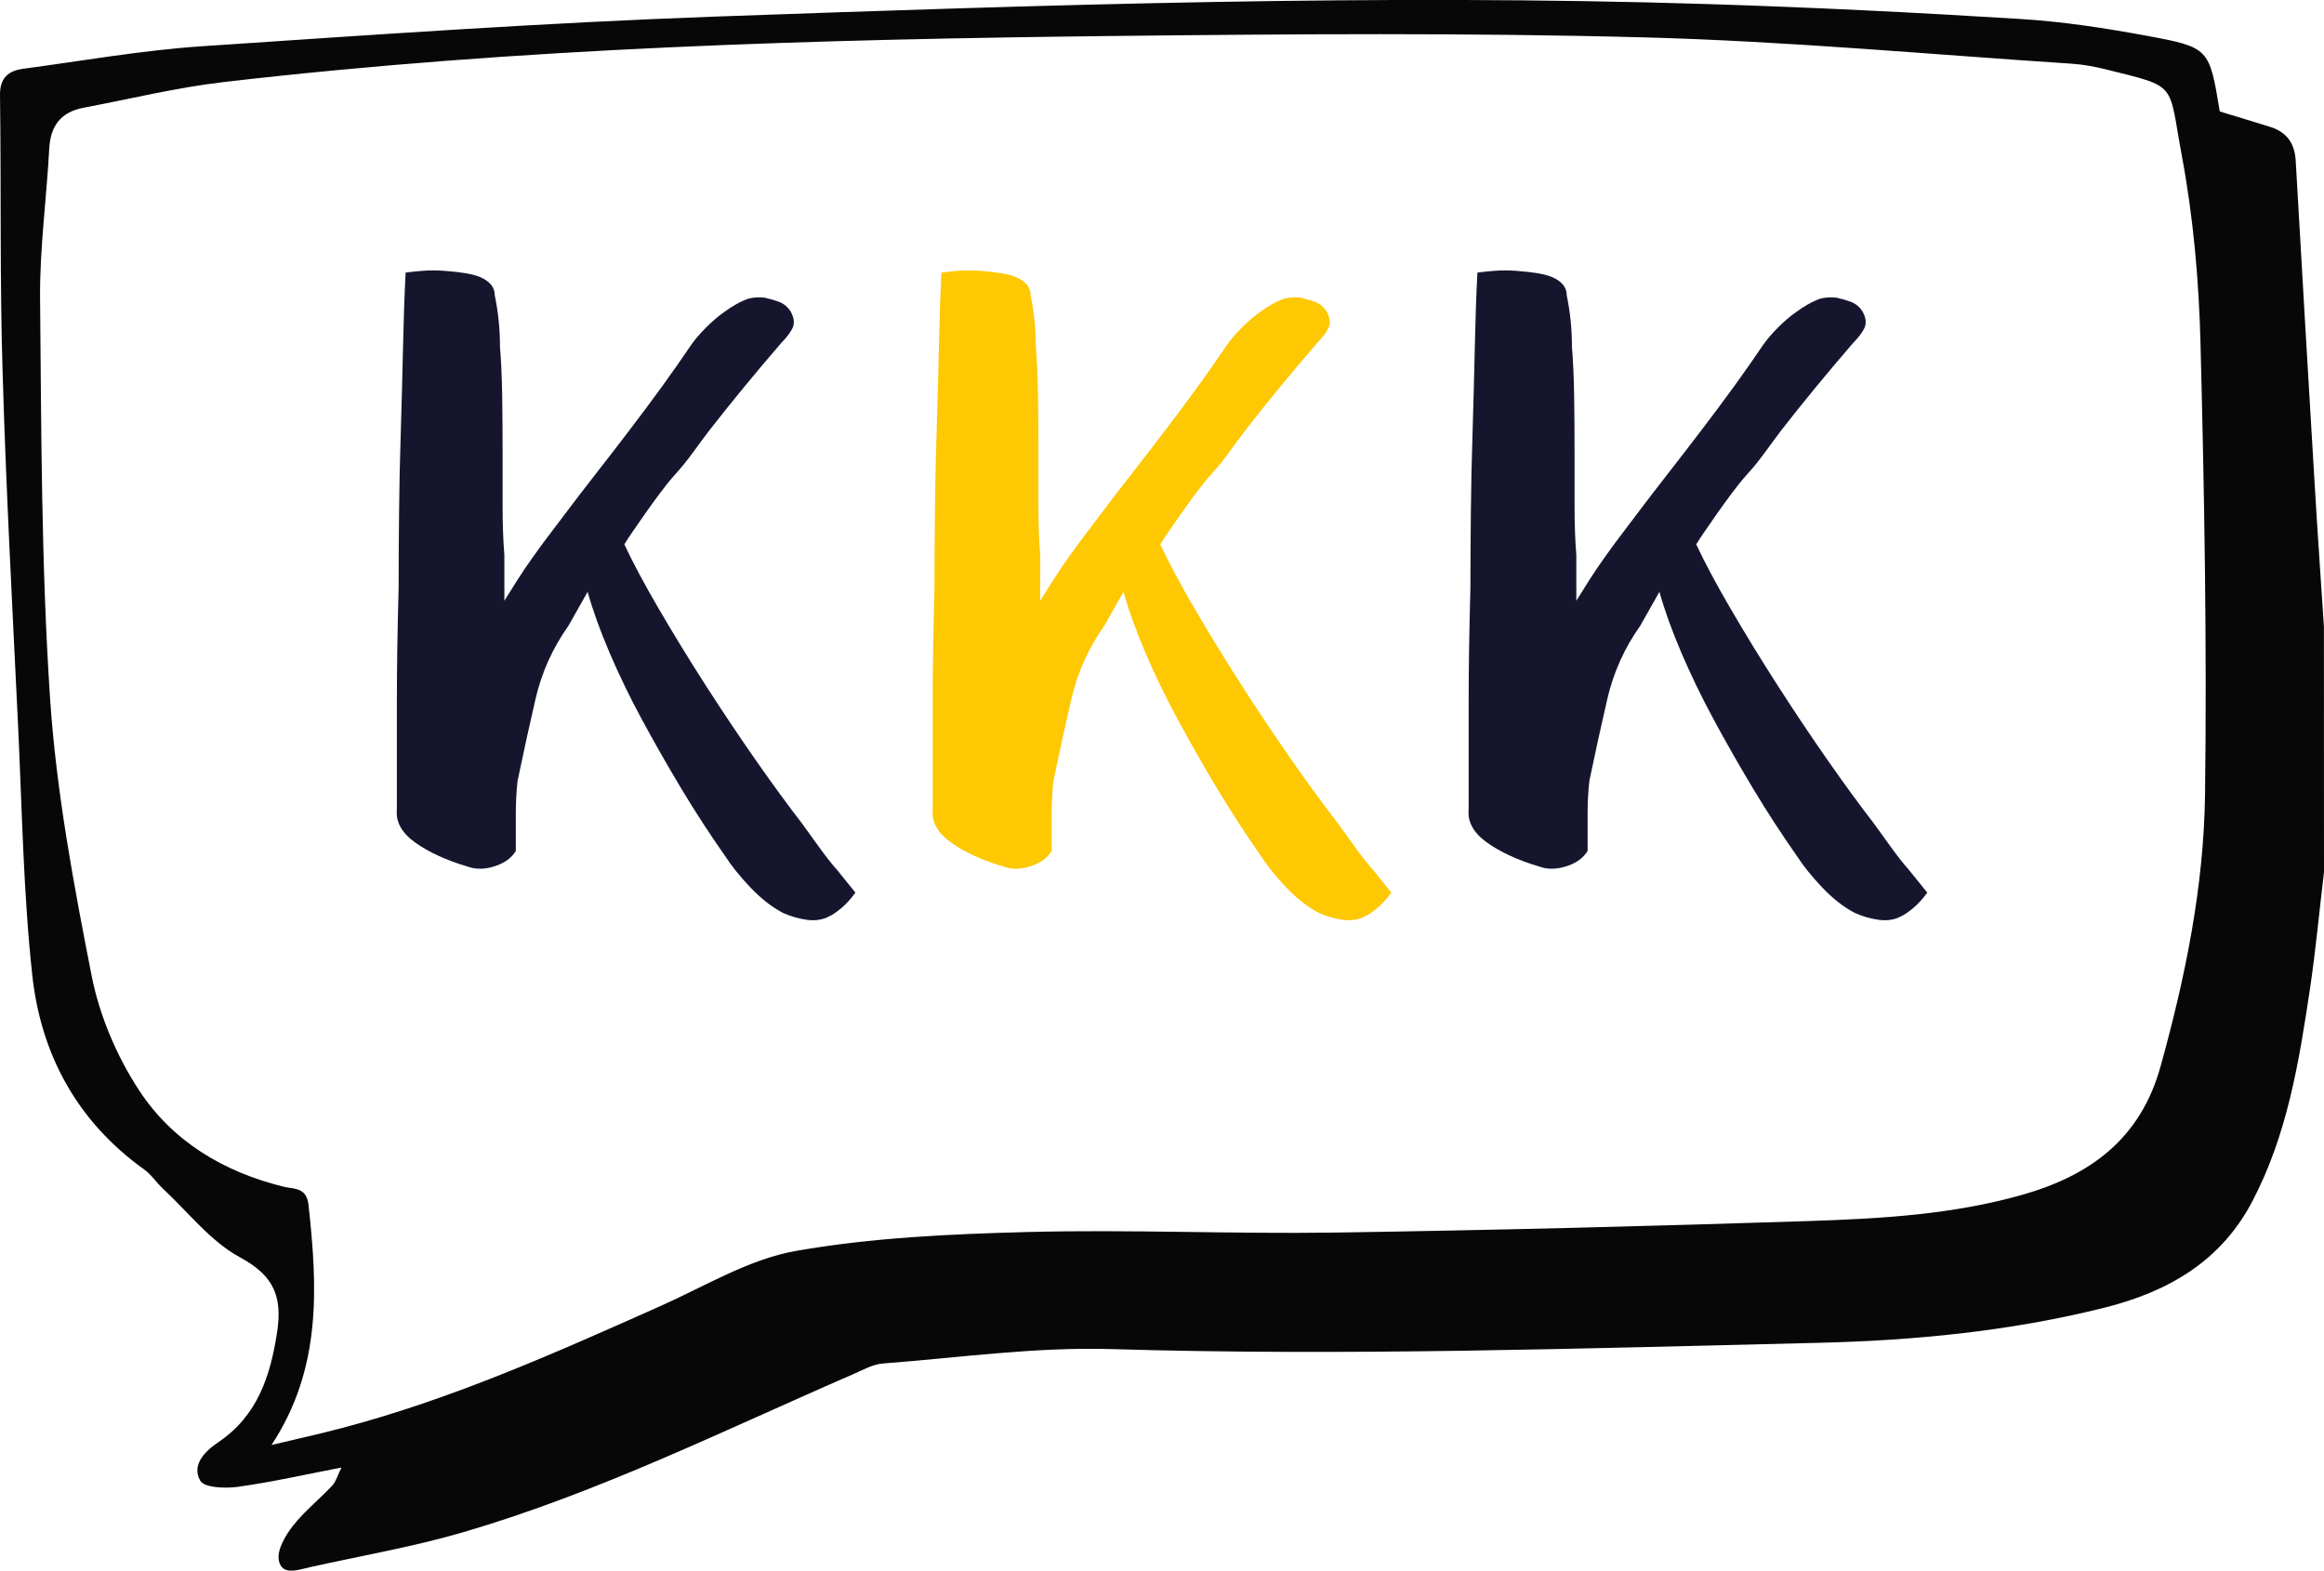 <?xml version="1.0" encoding="utf-8"?>
<!-- Generator: Adobe Illustrator 26.0.2, SVG Export Plug-In . SVG Version: 6.00 Build 0)  -->
<svg version="1.1" id="Layer_1" xmlns="http://www.w3.org/2000/svg" xmlns:xlink="http://www.w3.org/1999/xlink" x="0px" y="0px"
	 viewBox="0 0 276.05 186.56" style="enable-background:new 0 0 276.05 186.56;" xml:space="preserve">
<style type="text/css">
	.st0{fill:#15162E;}
	.st1{fill:#FEC803;}
	.st2{fill:#070707;}
</style>
<g>
	<path class="st0" d="M90.8,35.35c0.62,0.14,1.21,0.31,1.77,0.52c0.55,0.21,1,0.59,1.35,1.14c0.42,0.76,0.48,1.42,0.21,1.98
		c-0.28,0.56-0.73,1.14-1.35,1.77c-3.05,3.53-5.92,7.03-8.63,10.5c-0.62,0.83-1.27,1.7-1.92,2.6c-0.66,0.9-1.34,1.73-2.03,2.49
		c-0.56,0.62-1.14,1.35-1.77,2.18c-0.62,0.83-1.21,1.65-1.77,2.44c-0.56,0.8-1.06,1.53-1.51,2.18c-0.45,0.66-0.78,1.16-0.99,1.51
		c1.04,2.22,2.41,4.78,4.11,7.69c1.7,2.91,3.53,5.91,5.51,8.99c1.98,3.08,3.97,6.06,5.98,8.94c2.01,2.88,3.85,5.39,5.51,7.54
		c0.55,0.76,1.23,1.7,2.03,2.81c0.8,1.11,1.51,2.01,2.13,2.7l2.18,2.7c-0.56,0.76-1.13,1.39-1.71,1.87c-0.59,0.48-1.06,0.8-1.4,0.94
		c-0.76,0.42-1.65,0.55-2.65,0.42c-1.01-0.14-1.96-0.42-2.86-0.83c-1.32-0.69-2.6-1.7-3.85-3.01c-1.25-1.32-2.25-2.56-3.01-3.74
		c-1.8-2.56-3.53-5.23-5.2-8c-1.66-2.77-3.22-5.51-4.68-8.21c-1.46-2.7-2.74-5.35-3.85-7.95c-1.11-2.6-1.98-5.01-2.6-7.22
		l-2.29,4.05c-1.87,2.63-3.17,5.53-3.9,8.68c-0.73,3.15-1.44,6.39-2.13,9.72c-0.14,1.25-0.21,2.55-0.21,3.9c0,1.35,0,2.82,0,4.42
		c-0.49,0.83-1.32,1.44-2.49,1.82c-1.18,0.38-2.25,0.4-3.22,0.05c-2.56-0.76-4.64-1.72-6.24-2.86c-1.59-1.14-2.32-2.44-2.18-3.9
		c0-2.29,0-4.43,0-6.44c0-2.01,0-4.05,0-6.13c0-2.08,0.02-4.23,0.05-6.44c0.03-2.22,0.09-4.68,0.16-7.38c0-2.63,0.02-5.56,0.05-8.78
		c0.03-3.22,0.1-6.5,0.21-9.82c0.1-3.33,0.19-6.62,0.26-9.87c0.07-3.26,0.17-6.24,0.31-8.94c0.48-0.07,1.14-0.14,1.97-0.21
		c0.83-0.07,1.72-0.07,2.65,0c0.94,0.07,1.82,0.17,2.65,0.31c0.83,0.14,1.49,0.35,1.97,0.62c0.9,0.49,1.35,1.14,1.35,1.98
		c0.42,2.01,0.62,4.05,0.62,6.13c0.14,1.66,0.22,3.57,0.26,5.72c0.03,2.15,0.05,4.35,0.05,6.6c0,2.25,0,4.45,0,6.6
		c0,2.15,0.07,4.09,0.21,5.82v5.41c0.42-0.69,0.94-1.52,1.56-2.49c0.62-0.97,1.28-1.94,1.98-2.91c0.69-0.97,1.37-1.89,2.03-2.75
		c0.66-0.87,1.2-1.58,1.61-2.13c1.04-1.39,2.23-2.94,3.59-4.68c1.35-1.73,2.7-3.48,4.05-5.25c1.35-1.77,2.67-3.53,3.95-5.3
		c1.28-1.77,2.41-3.38,3.38-4.83c0.48-0.69,1.09-1.4,1.82-2.13c0.73-0.73,1.44-1.33,2.13-1.82c0.97-0.69,1.77-1.16,2.39-1.4
		C89.03,35.36,89.82,35.28,90.8,35.35z"/>
	<path class="st1" d="M154.46,35.35c0.62,0.14,1.21,0.31,1.77,0.52c0.55,0.21,1,0.59,1.35,1.14c0.42,0.76,0.48,1.42,0.21,1.98
		c-0.28,0.56-0.73,1.14-1.35,1.77c-3.05,3.53-5.93,7.03-8.63,10.5c-0.62,0.83-1.26,1.7-1.92,2.6c-0.66,0.9-1.33,1.73-2.03,2.49
		c-0.56,0.62-1.14,1.35-1.77,2.18c-0.62,0.83-1.21,1.65-1.77,2.44c-0.56,0.8-1.06,1.53-1.51,2.18c-0.45,0.66-0.78,1.16-0.99,1.51
		c1.04,2.22,2.41,4.78,4.11,7.69c1.7,2.91,3.53,5.91,5.51,8.99c1.97,3.08,3.97,6.06,5.98,8.94c2.01,2.88,3.85,5.39,5.51,7.54
		c0.55,0.76,1.23,1.7,2.03,2.81c0.8,1.11,1.51,2.01,2.13,2.7l2.18,2.7c-0.56,0.76-1.13,1.39-1.72,1.87c-0.59,0.48-1.06,0.8-1.4,0.94
		c-0.76,0.42-1.65,0.55-2.65,0.42c-1.01-0.14-1.96-0.42-2.86-0.83c-1.32-0.69-2.6-1.7-3.85-3.01c-1.25-1.32-2.25-2.56-3.01-3.74
		c-1.8-2.56-3.53-5.23-5.2-8c-1.66-2.77-3.22-5.51-4.68-8.21c-1.46-2.7-2.74-5.35-3.85-7.95c-1.11-2.6-1.98-5.01-2.6-7.22
		l-2.29,4.05c-1.87,2.63-3.17,5.53-3.9,8.68c-0.73,3.15-1.44,6.39-2.13,9.72c-0.14,1.25-0.21,2.55-0.21,3.9c0,1.35,0,2.82,0,4.42
		c-0.49,0.83-1.32,1.44-2.49,1.82c-1.18,0.38-2.25,0.4-3.22,0.05c-2.56-0.76-4.64-1.72-6.24-2.86c-1.59-1.14-2.32-2.44-2.18-3.9
		c0-2.29,0-4.43,0-6.44c0-2.01,0-4.05,0-6.13c0-2.08,0.02-4.23,0.05-6.44c0.03-2.22,0.09-4.68,0.16-7.38c0-2.63,0.02-5.56,0.05-8.78
		c0.03-3.22,0.1-6.5,0.21-9.82c0.1-3.33,0.19-6.62,0.26-9.87c0.07-3.26,0.17-6.24,0.31-8.94c0.48-0.07,1.14-0.14,1.97-0.21
		c0.83-0.07,1.72-0.07,2.65,0c0.94,0.07,1.82,0.17,2.65,0.31c0.83,0.14,1.49,0.35,1.97,0.62c0.9,0.49,1.35,1.14,1.35,1.98
		c0.42,2.01,0.62,4.05,0.62,6.13c0.14,1.66,0.22,3.57,0.26,5.72c0.03,2.15,0.05,4.35,0.05,6.6c0,2.25,0,4.45,0,6.6
		c0,2.15,0.07,4.09,0.21,5.82v5.41c0.42-0.69,0.94-1.52,1.56-2.49c0.62-0.97,1.28-1.94,1.98-2.91c0.69-0.97,1.37-1.89,2.03-2.75
		c0.66-0.87,1.2-1.58,1.61-2.13c1.04-1.39,2.23-2.94,3.59-4.68c1.35-1.73,2.7-3.48,4.05-5.25c1.35-1.77,2.67-3.53,3.95-5.3
		c1.28-1.77,2.41-3.38,3.38-4.83c0.48-0.69,1.09-1.4,1.82-2.13c0.73-0.73,1.44-1.33,2.13-1.82c0.97-0.69,1.77-1.16,2.39-1.4
		C152.69,35.36,153.49,35.28,154.46,35.35z"/>
	<path class="st0" d="M218.12,35.35c0.62,0.14,1.21,0.31,1.77,0.52c0.55,0.21,1,0.59,1.35,1.14c0.42,0.76,0.48,1.42,0.21,1.98
		c-0.28,0.56-0.73,1.14-1.35,1.77c-3.05,3.53-5.93,7.03-8.63,10.5c-0.62,0.83-1.26,1.7-1.92,2.6c-0.66,0.9-1.33,1.73-2.03,2.49
		c-0.56,0.62-1.14,1.35-1.77,2.18c-0.62,0.83-1.21,1.65-1.77,2.44c-0.56,0.8-1.06,1.53-1.51,2.18c-0.45,0.66-0.78,1.16-0.99,1.51
		c1.04,2.22,2.41,4.78,4.11,7.69c1.7,2.91,3.53,5.91,5.51,8.99c1.98,3.08,3.97,6.06,5.98,8.94c2.01,2.88,3.85,5.39,5.51,7.54
		c0.55,0.76,1.23,1.7,2.03,2.81c0.8,1.11,1.51,2.01,2.13,2.7l2.18,2.7c-0.56,0.76-1.13,1.39-1.72,1.87c-0.59,0.48-1.06,0.8-1.4,0.94
		c-0.76,0.42-1.65,0.55-2.65,0.42c-1.01-0.14-1.96-0.42-2.86-0.83c-1.32-0.69-2.6-1.7-3.85-3.01c-1.25-1.32-2.25-2.56-3.01-3.74
		c-1.8-2.56-3.53-5.23-5.2-8c-1.66-2.77-3.22-5.51-4.68-8.21c-1.46-2.7-2.74-5.35-3.85-7.95c-1.11-2.6-1.98-5.01-2.6-7.22
		l-2.29,4.05c-1.87,2.63-3.17,5.53-3.9,8.68c-0.73,3.15-1.44,6.39-2.13,9.72c-0.14,1.25-0.21,2.55-0.21,3.9c0,1.35,0,2.82,0,4.42
		c-0.49,0.83-1.32,1.44-2.49,1.82c-1.18,0.38-2.25,0.4-3.22,0.05c-2.57-0.76-4.64-1.72-6.24-2.86c-1.59-1.14-2.32-2.44-2.18-3.9
		c0-2.29,0-4.43,0-6.44c0-2.01,0-4.05,0-6.13c0-2.08,0.02-4.23,0.05-6.44c0.03-2.22,0.09-4.68,0.16-7.38c0-2.63,0.02-5.56,0.05-8.78
		c0.03-3.22,0.1-6.5,0.21-9.82c0.1-3.33,0.19-6.62,0.26-9.87c0.07-3.26,0.17-6.24,0.31-8.94c0.48-0.07,1.14-0.14,1.98-0.21
		c0.83-0.07,1.71-0.07,2.65,0c0.94,0.07,1.82,0.17,2.65,0.31c0.83,0.14,1.49,0.35,1.98,0.62c0.9,0.49,1.35,1.14,1.35,1.98
		c0.42,2.01,0.62,4.05,0.62,6.13c0.14,1.66,0.22,3.57,0.26,5.72c0.03,2.15,0.05,4.35,0.05,6.6c0,2.25,0,4.45,0,6.6
		c0,2.15,0.07,4.09,0.21,5.82v5.41c0.42-0.69,0.94-1.52,1.56-2.49c0.62-0.97,1.28-1.94,1.98-2.91c0.69-0.97,1.37-1.89,2.03-2.75
		c0.66-0.87,1.2-1.58,1.61-2.13c1.04-1.39,2.24-2.94,3.59-4.68c1.35-1.73,2.7-3.48,4.05-5.25c1.35-1.77,2.67-3.53,3.95-5.3
		c1.28-1.77,2.41-3.38,3.38-4.83c0.48-0.69,1.09-1.4,1.82-2.13c0.73-0.73,1.44-1.33,2.13-1.82c0.97-0.69,1.77-1.16,2.39-1.4
		C216.35,35.36,217.15,35.28,218.12,35.35z"/>
</g>
<g>
	<path d="M1007.3,163.01c-0.86,7.26-1.53,14.55-2.61,21.78c-2.04,13.68-4.25,27.34-10.8,39.81c-5.89,11.22-15.73,16.87-27.63,19.86
		c-17.64,4.43-35.64,6.15-53.72,6.58c-43.97,1.04-87.93,2.49-131.95,1.17c-14.19-0.43-28.46,1.61-42.68,2.68
		c-1.89,0.14-3.74,1.2-5.55,1.98c-24.05,10.44-47.61,22.14-72.87,29.54c-9.44,2.77-19.21,4.42-28.82,6.58
		c-2.18,0.49-5.17,1.63-5.73-1.3c-0.37-1.94,1.21-4.64,2.63-6.45c2.14-2.74,4.94-4.95,7.34-7.51c0.72-0.77,1.02-1.95,1.74-3.41
		c-6.76,1.3-13.02,2.72-19.35,3.6c-2.35,0.33-6.28,0.19-7.03-1.14c-1.65-2.91,0.75-5.44,3.39-7.23c7.28-4.93,9.71-12.33,10.96-20.6
		c1-6.57-0.59-10.53-6.92-13.93c-5.51-2.97-9.68-8.44-14.41-12.84c-1.23-1.15-2.18-2.64-3.53-3.61
		c-12.52-8.95-19.31-21.5-20.91-36.36c-1.66-15.42-1.9-31-2.64-46.52c-1.05-22.03-2.24-44.07-2.9-66.12
		c-0.51-17.24-0.22-34.51-0.47-51.76c-0.05-3.37,1.65-4.61,4.44-4.98c11.05-1.47,22.07-3.42,33.17-4.17
		c32.16-2.16,64.33-4.42,96.54-5.56c61.63-2.19,123.29-4.27,184.98-2.33c19.5,0.61,39,1.58,58.47,2.78
		c8.01,0.49,16.01,1.71,23.9,3.17c11.56,2.14,11.51,2.36,13.48,14.11c3.11,0.95,6.32,1.9,9.51,2.92c3.04,0.97,4.51,3.07,4.69,6.3
		c1.15,20.33,2.35,40.65,3.57,60.97c0.52,8.72,1.13,17.43,1.7,26.15C1007.3,132.45,1007.3,147.73,1007.3,163.01z M623.6,270.13
		c4.76-1.14,9.01-2.07,13.21-3.17c20.68-5.45,40.11-14.15,59.56-22.82c8.35-3.72,16.56-8.76,25.35-10.29
		c14.24-2.48,28.88-3.15,43.38-3.52c19.08-0.48,38.19,0.39,57.27,0.11c29.55-0.44,59.1-1.19,88.64-2.16
		c13.39-0.44,26.79-1.2,39.84-4.89c12.81-3.63,22.15-10.52,25.89-24.03c4.62-16.67,8.1-33.6,8.32-50.83
		c0.36-28.12-0.13-56.27-0.85-84.39c-0.3-11.68-1.33-23.48-3.48-34.95c-2.6-13.89-0.57-12.8-14.27-16.21
		c-2.05-0.51-4.16-0.9-6.26-1.03c-26.65-1.74-53.28-4.21-79.95-4.93c-32.93-0.88-65.91-0.63-98.86-0.27
		c-55.7,0.61-111.38,2.17-166.78,8.6c-8.79,1.02-17.45,3.15-26.17,4.8c-4.17,0.79-6.18,3.3-6.41,7.6c-0.5,9.31-1.8,18.61-1.71,27.91
		c0.23,25.01,0.21,50.06,1.87,74.99c1.16,17.38,4.4,34.68,7.78,51.81c1.46,7.42,4.66,14.93,8.79,21.28
		c6.27,9.63,15.89,15.39,27.2,18.15c1.74,0.43,4.18,0.04,4.53,3.32C632.2,240.63,633,255.86,623.6,270.13z"/>
	<path d="M712.19,131.59c-8.57-0.07-13.19-3.28-15.23-9.62c-0.81-2.52-0.81-5.32-1.66-7.82c-1.8-5.32,1.26-8.5,4.75-11.39
		c3.73-3.09,8.05-3.93,12.65-2.11c8.32,3.27,13.35,16.36,9.42,24.37C719.7,129.95,715.38,131.44,712.19,131.59z"/>
	<path d="M854.78,122.29c-4.63-0.28-10.17-1.59-13.24-7.11c-3.35-6.03-0.38-11.74,1.85-17.35c0.24-0.6,0.95-1.48,1.39-1.45
		c6.26,0.36,12.66-3.44,18.82,1.35c5.37,4.17,8.02,10.13,6.1,16.18C867.99,119.33,862.99,122.4,854.78,122.29z"/>
	<path d="M768.93,108.37c0.27-2.03,0.4-4.15,0.88-6.2c0.19-0.85,1.07-2.15,1.69-2.19c6.54-0.36,13.05-4.86,19.67,0.53
		c4.46,3.63,7.98,12.3,6.2,17.77c-1.56,4.76-6.38,8.26-11.21,8.11C773.67,126,769.83,117.62,768.93,108.37z"/>
</g>
<g>
	<path class="st2" d="M276.05,103.58c-0.55,4.61-0.98,9.24-1.66,13.84c-1.3,8.69-2.7,17.37-6.86,25.29
		c-3.74,7.13-9.99,10.72-17.55,12.62c-11.21,2.81-22.65,3.91-34.13,4.18c-27.94,0.66-55.87,1.58-83.84,0.74
		c-9.02-0.27-18.08,1.02-27.12,1.71c-1.2,0.09-2.38,0.76-3.52,1.26c-15.28,6.63-30.25,14.07-46.3,18.77
		c-6,1.76-12.2,2.81-18.31,4.18c-1.39,0.31-3.28,1.03-3.64-0.82c-0.24-1.23,0.77-2.95,1.67-4.1c1.36-1.74,3.14-3.15,4.66-4.77
		c0.46-0.49,0.65-1.24,1.11-2.16c-4.3,0.83-8.27,1.73-12.3,2.29c-1.49,0.21-3.99,0.12-4.47-0.72c-1.05-1.85,0.48-3.46,2.16-4.59
		c4.63-3.13,6.17-7.83,6.97-13.09c0.63-4.18-0.38-6.69-4.4-8.85c-3.5-1.89-6.15-5.36-9.16-8.16c-0.78-0.73-1.39-1.68-2.24-2.29
		c-7.95-5.69-12.27-13.66-13.29-23.11c-1.06-9.8-1.21-19.7-1.68-29.56c-0.67-14-1.43-28-1.84-42.01C-0.03,33.25,0.15,22.28,0,11.32
		c-0.03-2.14,1.05-2.93,2.82-3.16C9.84,7.22,16.85,5.98,23.9,5.5c20.43-1.37,40.88-2.81,61.34-3.54
		c39.16-1.39,78.34-2.71,117.53-1.48c12.39,0.39,24.78,1,37.15,1.77c5.09,0.31,10.17,1.09,15.19,2.02c7.34,1.36,7.32,1.5,8.56,8.97
		c1.97,0.6,4.01,1.21,6.04,1.85c1.93,0.62,2.86,1.95,2.98,4c0.73,12.91,1.5,25.83,2.27,38.74c0.33,5.54,0.72,11.08,1.08,16.62
		C276.05,84.16,276.05,93.87,276.05,103.58z M32.25,171.64c3.03-0.72,5.73-1.31,8.39-2.02c13.14-3.46,25.49-8.99,37.85-14.5
		c5.31-2.37,10.52-5.57,16.1-6.54c9.05-1.58,18.35-2,27.57-2.24c12.12-0.31,24.26,0.25,36.39,0.07c18.78-0.28,37.55-0.76,56.32-1.37
		c8.51-0.28,17.02-0.76,25.32-3.11c8.14-2.31,14.07-6.69,16.45-15.27c2.94-10.59,5.14-21.35,5.28-32.3
		c0.23-17.87-0.08-35.75-0.54-53.62c-0.19-7.42-0.85-14.92-2.21-22.21c-1.65-8.83-0.36-8.13-9.07-10.3
		c-1.3-0.32-2.64-0.57-3.98-0.66c-16.93-1.11-33.85-2.68-50.8-3.13c-20.92-0.56-41.88-0.4-62.81-0.17
		C97.13,4.67,61.75,5.66,26.55,9.75c-5.58,0.65-11.09,2-16.63,3.05C7.28,13.3,6,14.9,5.85,17.63c-0.31,5.91-1.14,11.83-1.09,17.73
		C4.91,51.25,4.9,67.17,5.95,83.01c0.74,11.04,2.8,22.04,4.94,32.92c0.93,4.71,2.96,9.49,5.59,13.52
		c3.98,6.12,10.1,9.78,17.28,11.53c1.11,0.27,2.65,0.02,2.88,2.11C37.72,152.9,38.23,162.57,32.25,171.64z"/>
</g>
</svg>
